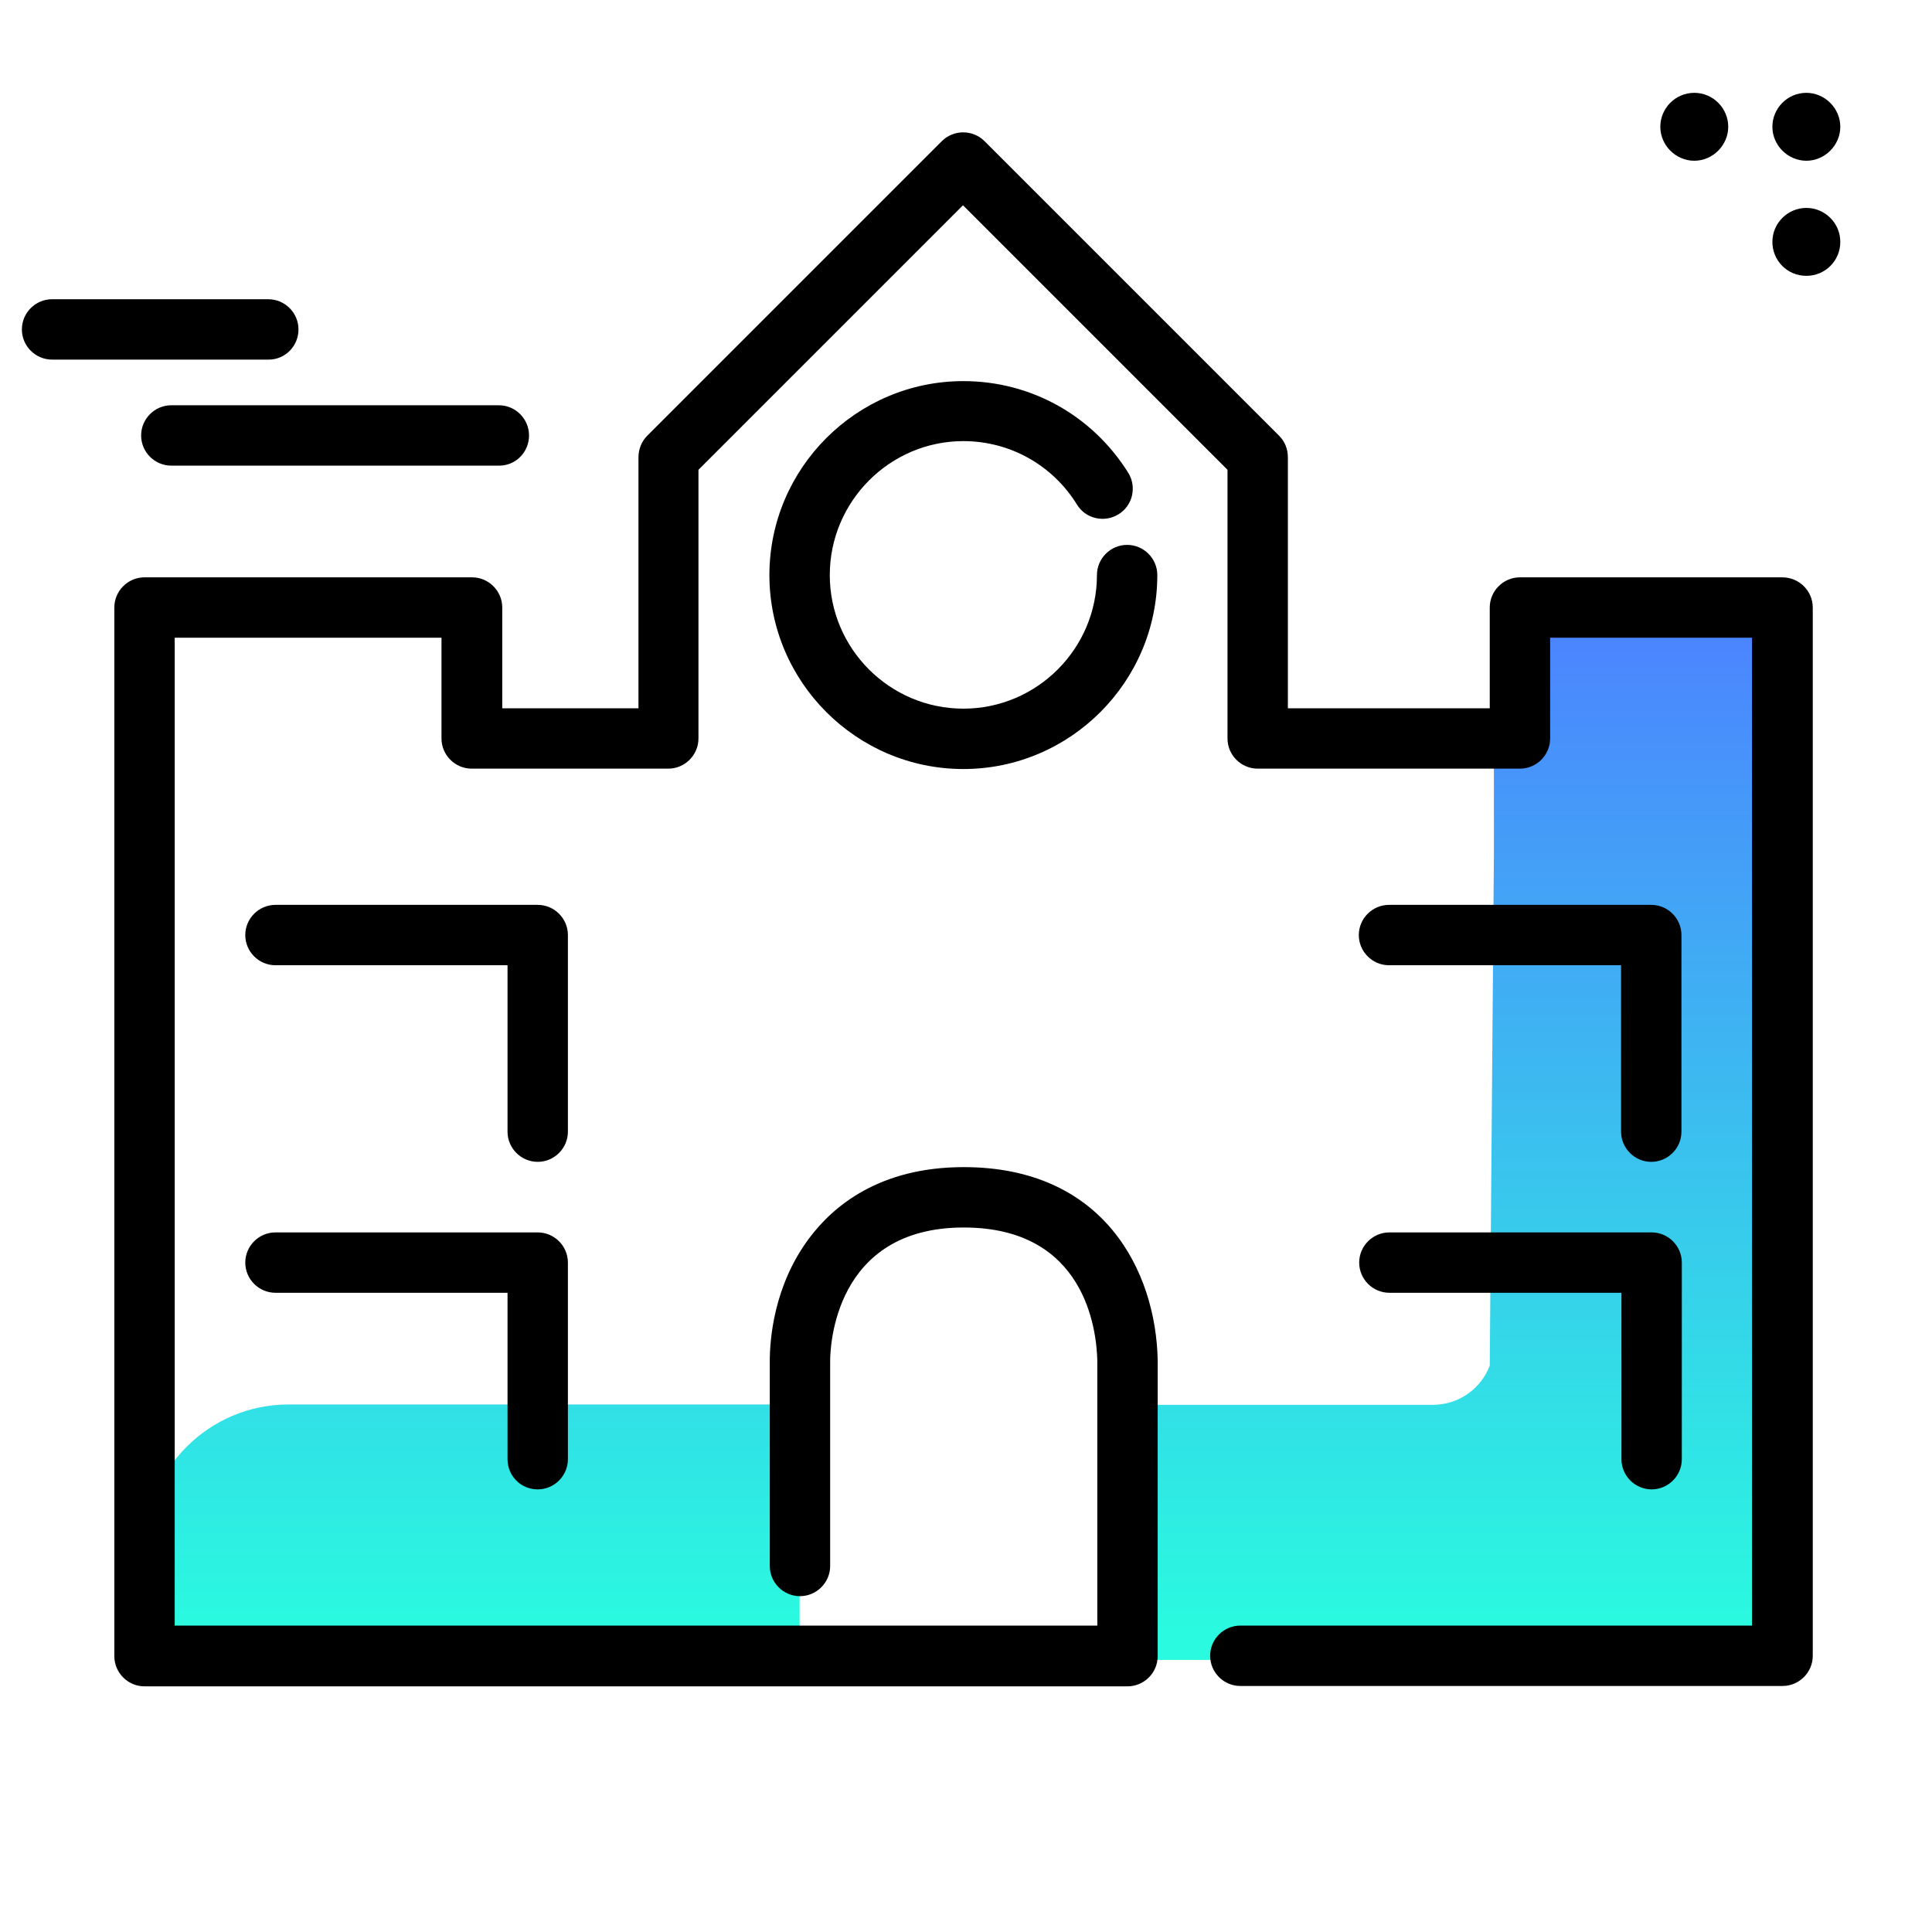 <svg version="1.1" id="Layer_1" xmlns="http://www.w3.org/2000/svg" xmlns:xlink="http://www.w3.org/1999/xlink" x="0px" y="0px" viewBox="0 0 512 512" enable-background="new 0 0 512 512" xml:space="preserve">
<linearGradient id="SVGID_1_" gradientUnits="userSpaceOnUse" x1="255.324" y1="432.047" x2="255.324" y2="164.568" class="gradient-element">
	<stop offset="0" class="primary-color-gradient" style="stop-color: #2AFADF"></stop>
	<stop offset="1" class="secondary-color-gradient" style="stop-color: #4C83FF"></stop>
</linearGradient>
<path fill="url(#SVGID_1_)" d="M211.9,439.8H54.4c-8.9,0-16.1-7.2-16.1-16.1v-13.3c0-21.1,17.1-38.2,38.2-38.2h135.4V439.8z
	 M456.2,160H408c-6.7,0-12.1,5.4-12.1,12.1v54.6l-1.1,135.2c-2.3,6.1-8.2,10.4-15.1,10.4h-81.1v66.6l-86.8,1h244.3
	c4.5,0,8.5-1.8,11.4-4.7c2.9-2.9,4.7-7,4.7-11.4V176.1C472.4,167.2,465.1,160,456.2,160z"></path>
<path d="M480.4,161v277.8c0,4.4-3.6,8-8,8H328.7c-4.4,0-8-3.6-8-8s3.6-8,8-8h135.6V169h-53.5v26.7c0,4.4-3.6,8-8,8h-69.5
	c-4.4,0-8-3.6-8-8v-71.2l-70.1-70.1l-70.1,70.1v71.2c0,4.4-3.6,8-8,8h-52.1c-4.4,0-8-3.6-8-8V169H46.3v261.8h244.5v-70.2
	c-0.2-8.4-3.3-35.3-35.4-35.3c-34.4,0-35.4,31.8-35.4,35.4v54.3c0,4.4-3.6,8-8,8s-8-3.6-8-8v-54.3c0-5.6,1-19.9,10.4-32.5
	c6.4-8.6,18.7-18.9,41-18.9c37.1,0,50.9,27.5,51.4,51.1c0,0.1,0,0.1,0,0.2v78.3c0,4.4-3.6,8-8,8H38.3c-4.4,0-8-3.6-8-8V161
	c0-4.4,3.6-8,8-8h86.8c4.4,0,8,3.6,8,8v26.7h36.1v-66.5c0-2.1,0.8-4.2,2.3-5.7l78.1-78.1c3.1-3.1,8.2-3.1,11.3,0l78.1,78.1
	c1.5,1.5,2.3,3.5,2.3,5.7v66.5h53.5V161c0-4.4,3.6-8,8-8h69.5C476.8,153,480.4,156.6,480.4,161z M255.3,116.9
	c12.3,0,23.6,6.3,30.1,16.8c2.3,3.8,7.3,4.9,11,2.6c3.8-2.3,4.9-7.3,2.6-11c-9.5-15.2-25.8-24.3-43.7-24.3
	c-28.3,0-51.4,23.1-51.4,51.4s23.1,51.4,51.4,51.4s51.4-23.1,51.4-51.4c0-4.4-3.6-8-8-8s-8,3.6-8,8c0,19.5-15.9,35.4-35.4,35.4
	s-35.4-15.9-35.4-35.4S235.8,116.9,255.3,116.9z M150.5,247.8c0-4.4-3.6-8-8-8H73c-4.4,0-8,3.6-8,8s3.6,8,8,8h61.5v44.1
	c0,4.4,3.6,8,8,8s8-3.6,8-8V247.8z M437.6,307.9c4.4,0,8-3.6,8-8v-52.1c0-4.4-3.6-8-8-8h-69.5c-4.4,0-8,3.6-8,8s3.6,8,8,8h61.5v44.1
	C429.6,304.3,433.2,307.9,437.6,307.9z M142.5,394.7c4.4,0,8-3.6,8-8v-52.1c0-4.4-3.6-8-8-8H73c-4.4,0-8,3.6-8,8s3.6,8,8,8h61.5
	v44.1C134.5,391.1,138,394.7,142.5,394.7z M368.2,342.6h61.5v44.1c0,4.4,3.6,8,8,8s8-3.6,8-8v-52.1c0-4.4-3.6-8-8-8h-69.5
	c-4.4,0-8,3.6-8,8S363.8,342.6,368.2,342.6z"></path>
<path d="M132.3,123.4H45.4c-4.4,0-8-3.6-8-8s3.6-8,8-8h86.8c4.4,0,8,3.6,8,8S136.7,123.4,132.3,123.4z M79.1,87.3c0-4.4-3.6-8-8-8
	H13.8c-4.4,0-8,3.6-8,8s3.6,8,8,8h57.4C75.6,95.3,79.1,91.7,79.1,87.3z M478.7,24.6c-5,0-9,4.1-9,9s4.1,9,9,9s9-4.1,9-9
	S483.6,24.6,478.7,24.6z M478.7,55.1c-4.9,0-9,4-9,9s4,9,9,9s9-4,9-9S483.6,55.1,478.7,55.1z M449,24.6c-5,0-9,4.1-9,9s4.1,9,9,9
	s9-4.1,9-9S454,24.6,449,24.6z"></path>
</svg>